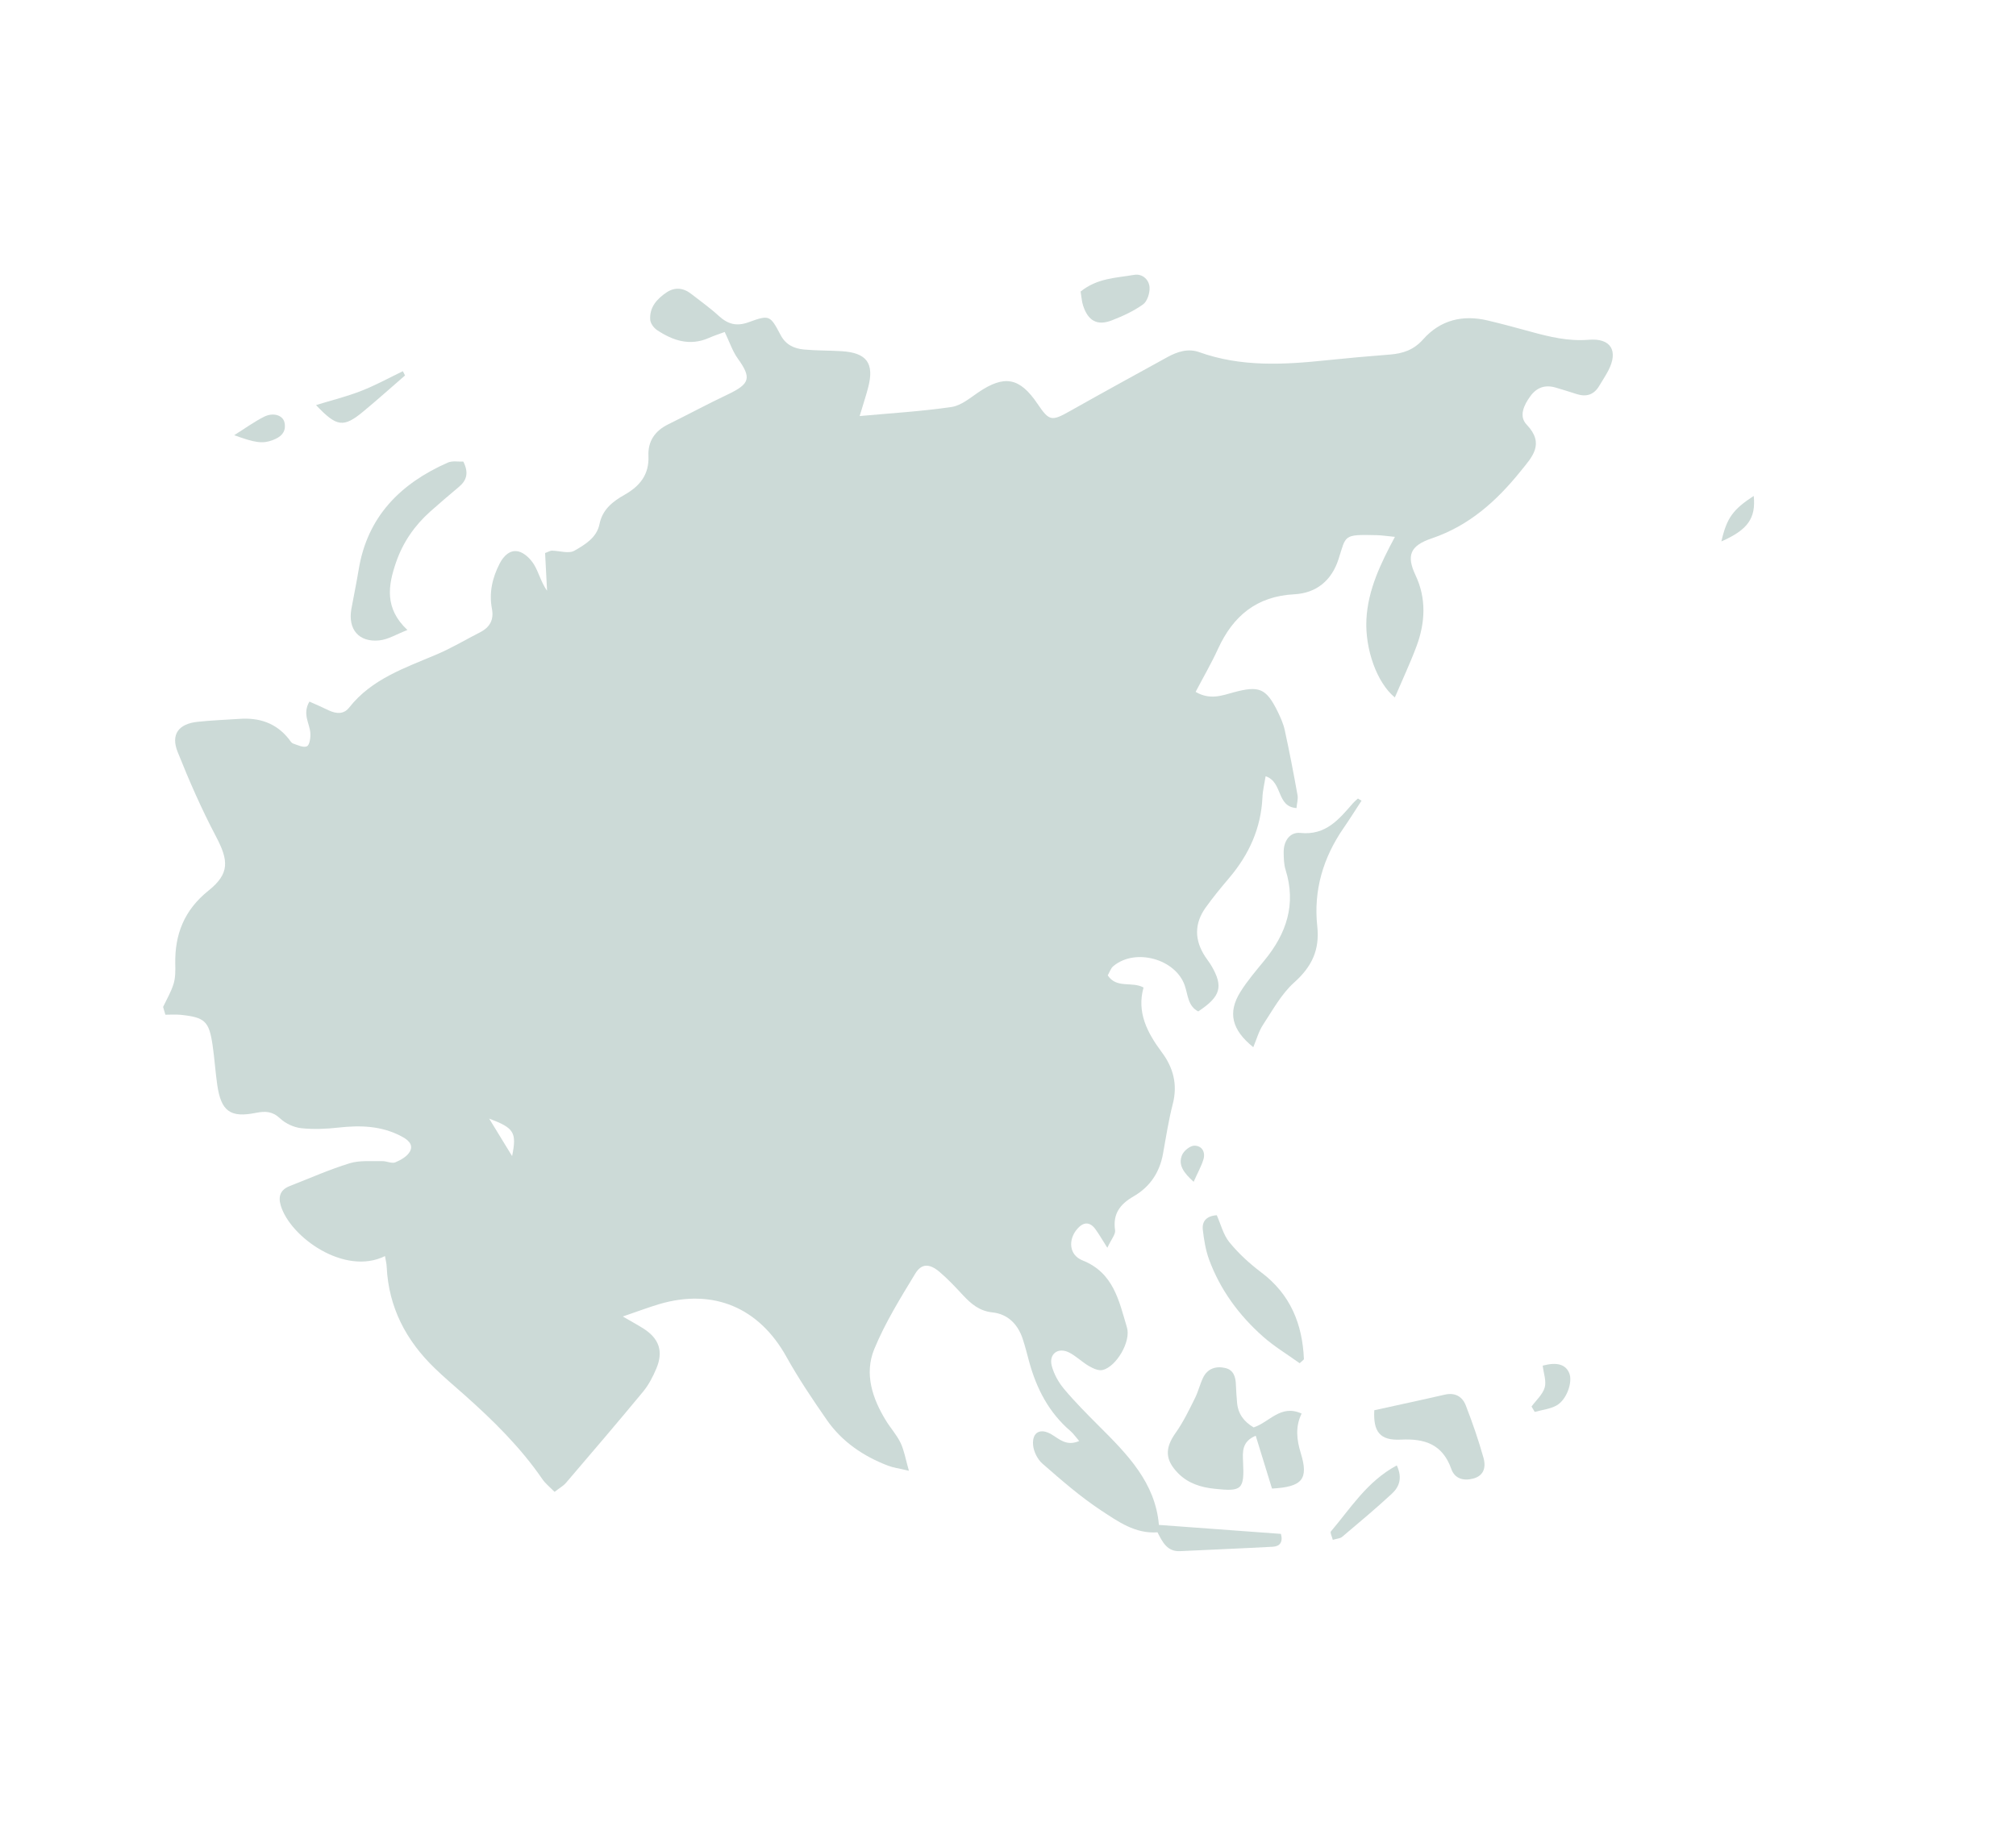 <svg width="362" height="328" viewBox="0 0 362 328" fill="none" xmlns="http://www.w3.org/2000/svg">
<path opacity="0.2" d="M29.286 180.858C29.936 179.479 30.738 178.139 31.175 176.687C31.51 175.578 31.502 174.314 31.471 173.144C31.369 167.8 33.084 163.457 37.437 159.966C41.277 156.893 41.058 154.55 38.768 150.209C36.186 145.316 33.955 140.211 31.903 135.068C30.634 131.904 32.062 130.007 35.488 129.646C37.99 129.379 40.508 129.279 43.007 129.117C46.52 128.867 49.544 129.844 51.822 132.68C52.072 132.985 52.292 133.42 52.625 133.543C53.441 133.829 54.499 134.335 55.119 134.04C55.602 133.805 55.784 132.483 55.729 131.685C55.623 129.932 54.241 128.259 55.561 126.014C56.786 126.556 57.948 127.065 59.089 127.616C60.422 128.228 61.731 128.311 62.692 127.096C66.754 121.926 72.723 119.966 78.457 117.524C81.125 116.391 83.639 114.871 86.233 113.552C88 112.643 88.708 111.281 88.328 109.317C87.796 106.463 88.398 103.798 89.71 101.244C90.434 99.824 91.593 98.687 93.11 99.052C94.179 99.313 95.296 100.408 95.902 101.418C96.76 102.853 97.151 104.571 98.232 106.111C98.112 103.807 97.987 101.487 97.879 99.335C98.578 99.068 98.822 98.906 99.064 98.901C100.458 98.922 102.143 99.496 103.158 98.906C105.028 97.827 107.159 96.582 107.651 94.124C108.178 91.499 110.041 90.058 112.139 88.874C114.885 87.318 116.589 85.25 116.436 81.88C116.319 79.246 117.615 77.373 120.011 76.201C123.58 74.444 127.073 72.553 130.661 70.858C134.7 68.938 134.981 67.88 132.462 64.373C131.517 63.051 130.999 61.424 130.133 59.627C129.451 59.889 128.358 60.226 127.32 60.684C123.888 62.209 120.834 61.19 117.953 59.268C117.38 58.872 116.785 58.067 116.754 57.4C116.606 55.174 117.982 53.675 119.676 52.529C121.14 51.541 122.689 51.671 124.105 52.778C125.774 54.085 127.522 55.316 129.073 56.746C130.711 58.236 132.268 58.675 134.478 57.856C138.174 56.51 138.297 56.628 140.171 60.178C141.095 61.94 142.6 62.604 144.352 62.775C146.585 62.989 148.841 62.936 151.087 63.077C155.626 63.344 157.024 65.238 155.896 69.573C155.51 71.079 155.01 72.552 154.362 74.728C160.199 74.197 165.564 73.88 170.856 73.1C172.549 72.856 174.148 71.514 175.666 70.474C180.342 67.3 183.093 67.788 186.277 72.496C188.442 75.697 188.809 75.705 192.266 73.756C198.029 70.507 203.817 67.338 209.615 64.148C211.394 63.166 213.348 62.53 215.339 63.252C222.806 65.93 230.448 65.519 238.126 64.715C241.941 64.321 245.771 63.974 249.599 63.68C251.936 63.498 253.881 62.829 255.528 60.969C258.617 57.486 262.598 56.503 267.083 57.55C269.664 58.16 272.216 58.848 274.774 59.552C278.223 60.502 281.617 61.329 285.304 61.026C289.28 60.704 290.621 63.031 288.805 66.538C288.316 67.486 287.719 68.364 287.185 69.274C286.241 70.883 284.893 71.35 283.124 70.785C281.87 70.373 280.589 69.987 279.329 69.612C277.46 69.061 275.938 69.581 274.795 71.164C273.637 72.752 272.689 74.744 274.127 76.26C277.434 79.734 275.142 82.035 273.021 84.665C268.704 90.017 263.785 94.428 257.096 96.696C253.186 98.022 252.511 99.773 254.175 103.318C256.15 107.479 255.934 111.846 254.347 116.098C253.196 119.175 251.78 122.178 250.461 125.272C247.209 122.597 245.089 116.556 245.358 111.236C245.637 105.947 247.878 101.286 250.475 96.428C249.173 96.309 248.186 96.145 247.19 96.122C241.076 95.976 241.748 96.133 240.332 100.488C239.102 104.266 236.366 106.531 232.424 106.739C225.664 107.086 221.425 110.611 218.709 116.546C217.517 119.15 216.065 121.643 214.689 124.27C217.249 125.77 219.386 124.939 221.512 124.353C226.123 123.107 227.359 123.628 229.427 127.812C229.948 128.883 230.447 129.996 230.693 131.134C231.537 135.001 232.286 138.898 232.987 142.809C233.123 143.53 232.864 144.321 232.803 145.138C229.154 144.891 230.394 140.469 227.262 139.422C227.048 140.753 226.736 141.994 226.687 143.241C226.428 148.765 224.275 153.486 220.74 157.662C219.29 159.374 217.85 161.118 216.539 162.944C214.433 165.847 214.453 168.841 216.413 171.827C216.773 172.375 217.196 172.904 217.524 173.462C219.697 177.197 219.221 178.974 215.159 181.664C213.284 180.698 213.32 178.676 212.735 177C211.093 172.234 203.853 170.232 199.924 173.523C199.453 173.911 199.249 174.598 198.91 175.188C200.526 177.621 203.232 176.215 205.339 177.37C204.089 181.813 205.997 185.474 208.6 188.973C210.691 191.763 211.486 194.796 210.587 198.298C209.828 201.237 209.37 204.257 208.824 207.269C208.222 210.611 206.454 213.201 203.569 214.87C201.125 216.282 199.785 218.012 200.23 220.979C200.329 221.695 199.581 222.532 198.837 224.114C197.865 222.592 197.331 221.647 196.701 220.783C195.71 219.423 194.567 219.428 193.453 220.708C191.762 222.651 191.934 225.407 194.386 226.386C199.981 228.617 200.929 233.667 202.36 238.428C203.115 240.936 200.457 245.483 197.985 246.07C197.242 246.247 196.246 245.774 195.506 245.342C194.26 244.616 193.194 243.522 191.909 242.895C189.954 241.954 188.31 243.205 188.854 245.31C189.24 246.786 190.06 248.268 191.05 249.455C192.999 251.785 195.156 253.948 197.313 256.11C202.418 261.197 207.454 266.289 208.096 273.894C215.69 274.452 222.86 274.984 230.009 275.505C230.415 276.993 229.8 277.755 228.535 277.815C222.992 278.117 217.441 278.335 211.888 278.606C209.579 278.71 208.754 276.987 207.845 275.22C203.865 275.527 200.745 273.279 197.724 271.296C193.98 268.825 190.562 265.837 187.171 262.875C186.292 262.105 185.601 260.705 185.502 259.539C185.314 257.239 186.789 256.455 188.775 257.612C190.213 258.452 191.466 259.818 193.78 258.828C193.183 258.128 192.772 257.526 192.248 257.063C188.366 253.749 186.148 249.473 184.817 244.645C184.436 243.237 184.086 241.818 183.625 240.434C182.752 237.824 180.948 236.021 178.239 235.728C175.875 235.485 174.389 234.208 172.916 232.633C171.565 231.176 170.194 229.708 168.693 228.436C166.893 226.927 165.478 226.894 164.339 228.771C161.669 233.166 158.925 237.601 156.981 242.326C155.17 246.751 156.64 251.189 159.101 255.183C159.935 256.539 161.035 257.743 161.715 259.164C162.35 260.495 162.593 262.015 163.204 264.168C161.369 263.728 160.36 263.605 159.435 263.248C155.007 261.542 151.172 258.942 148.458 255.026C145.9 251.34 143.376 247.591 141.196 243.667C136.283 234.861 128.096 231.365 118.368 234.239C116.399 234.828 114.49 235.555 111.837 236.458C113.591 237.479 114.611 238.032 115.582 238.652C118.372 240.446 119.147 242.739 117.855 245.808C117.245 247.262 116.482 248.728 115.5 249.932C110.938 255.447 106.299 260.881 101.645 266.32C101.149 266.906 100.432 267.283 99.583 267.961C98.774 267.135 97.95 266.487 97.387 265.672C93.456 259.945 88.555 255.125 83.397 250.539C81.609 248.957 79.784 247.421 78.076 245.762C72.922 240.794 69.788 234.839 69.437 227.56C69.415 226.925 69.24 226.303 69.13 225.608C61.897 229.205 52.113 222.212 50.414 216.527C49.908 214.827 50.386 213.674 52.026 213.031C55.602 211.635 59.124 210.064 62.783 208.938C64.605 208.377 66.686 208.603 68.648 208.554C69.424 208.54 70.335 209.022 70.97 208.775C71.971 208.363 73.15 207.688 73.621 206.797C74.307 205.476 73.11 204.63 72.017 204.065C68.459 202.196 64.681 202.093 60.792 202.527C58.579 202.775 56.286 202.874 54.079 202.635C52.751 202.489 51.273 201.8 50.298 200.886C48.928 199.591 47.65 199.551 45.964 199.879C41.345 200.816 39.701 199.588 39.013 194.875C38.669 192.518 38.524 190.135 38.18 187.779C37.542 183.397 36.797 182.724 32.409 182.272C31.515 182.183 30.601 182.257 29.699 182.257C29.598 181.872 29.442 181.365 29.286 180.858ZM91.956 207.654C92.82 203.365 92.308 202.603 87.833 200.912C89.197 203.145 90.405 205.097 91.956 207.654Z" fill="#034638"/>
<path opacity="0.2" d="M225.108 256.378C227.933 255.473 229.965 252.16 233.726 253.898C232.571 256.23 232.822 258.564 233.578 261.019C235.012 265.676 233.847 267.075 228.404 267.364C227.467 264.322 226.507 261.202 225.482 257.876C223.005 258.898 223.12 260.736 223.209 262.547C223.451 267.554 223.033 267.942 218.044 267.398C215.623 267.137 213.379 266.441 211.601 264.665C209.167 262.223 209.142 260.115 211.115 257.34C212.469 255.432 213.504 253.275 214.554 251.165C215.147 249.994 215.451 248.669 216.007 247.492C216.806 245.807 218.322 245.323 220.001 245.707C221.529 246.052 221.897 247.361 221.927 248.808C221.955 249.857 222.057 250.919 222.137 251.969C222.317 253.96 223.37 255.352 225.108 256.378Z" fill="#034638"/>
<path opacity="0.2" d="M244.482 143.813C243.406 145.445 242.377 147.114 241.26 148.724C237.578 154.055 235.838 159.949 236.534 166.377C236.992 170.623 235.559 173.631 232.391 176.462C230.094 178.522 228.528 181.432 226.789 184.066C226.023 185.238 225.634 186.676 225.045 188.089C221.154 184.969 220.434 181.843 222.721 178.174C223.973 176.158 225.546 174.339 227.056 172.486C231.004 167.681 232.782 162.416 230.843 156.233C230.541 155.251 230.514 154.149 230.502 153.095C230.469 151.076 231.604 149.409 233.502 149.605C238.105 150.078 240.453 147.117 242.979 144.224C243.237 143.936 243.557 143.682 243.841 143.421C244.042 143.567 244.254 143.692 244.482 143.813Z" fill="#034638"/>
<path opacity="0.2" d="M73.157 113.156C71.174 113.923 69.679 114.869 68.097 115.026C64.414 115.397 62.446 113.003 63.095 109.37C63.517 107.02 64.016 104.699 64.4 102.343C65.952 92.796 71.892 86.857 80.393 83.095C81.246 82.711 82.362 82.957 83.196 82.908C84.229 84.965 83.778 86.318 82.368 87.481C80.641 88.914 78.945 90.39 77.254 91.882C74.439 94.397 72.351 97.415 71.115 101.004C69.677 105.175 69.011 109.265 73.157 113.156Z" fill="#034638"/>
<path opacity="0.2" d="M233.368 244.851C231.161 243.259 228.803 241.853 226.774 240.05C222.479 236.239 219.113 231.674 217.115 226.254C216.488 224.557 216.191 222.689 215.981 220.881C215.816 219.388 216.604 218.4 218.489 218.27C219.212 219.886 219.656 221.778 220.742 223.109C222.389 225.133 224.37 226.951 226.447 228.514C231.724 232.473 233.876 237.828 234.139 244.146C233.903 244.392 233.641 244.611 233.368 244.851Z" fill="#034638"/>
<path opacity="0.2" d="M246.772 253.297C251.204 252.313 255.308 251.449 259.387 250.505C261.279 250.061 262.593 250.835 263.216 252.464C264.404 255.532 265.49 258.666 266.382 261.843C266.943 263.89 266.169 265.151 264.497 265.579C262.746 266.031 261.2 265.571 260.59 263.817C259.03 259.424 255.856 258.355 251.537 258.575C247.763 258.766 246.569 257.14 246.772 253.297Z" fill="#034638"/>
<path opacity="0.2" d="M194.038 52.365C197.051 49.929 200.464 49.919 203.659 49.368C205.091 49.118 206.34 50.19 206.422 51.639C206.472 52.647 206.008 54.125 205.257 54.669C203.567 55.883 201.591 56.786 199.639 57.543C197.036 58.553 195.385 57.639 194.493 54.913C194.248 54.174 194.209 53.371 194.038 52.365Z" fill="#034638"/>
<path opacity="0.2" d="M250.811 263.204C251.89 265.525 251.214 267.103 249.918 268.3C247.031 270.975 243.995 273.505 240.995 276.042C240.637 276.343 240.05 276.35 239.321 276.574C239.168 275.963 238.801 275.278 238.979 275.067C242.508 270.928 245.429 266.11 250.811 263.204Z" fill="#034638"/>
<path opacity="0.2" d="M72.727 67.437C70.25 69.587 67.804 71.78 65.276 73.876C61.684 76.855 60.477 76.707 56.746 72.757C59.597 71.879 62.307 71.218 64.889 70.198C67.444 69.203 69.86 67.869 72.336 66.673C72.482 66.923 72.597 67.183 72.727 67.437Z" fill="#034638"/>
<path opacity="0.2" d="M275.008 252.631C275.836 251.492 277.013 250.47 277.372 249.215C277.708 248.054 277.164 246.626 277.012 245.286C279.528 244.615 281.112 245.029 281.778 246.627C282.438 248.21 281.331 251.43 279.478 252.451C278.321 253.085 276.892 253.23 275.583 253.599C275.396 253.275 275.194 252.955 275.008 252.631Z" fill="#034638"/>
<path opacity="0.2" d="M42.058 78.164C44.005 76.941 45.647 75.741 47.435 74.844C49.105 74.017 50.811 74.602 51.086 75.887C51.454 77.647 50.391 78.529 48.894 79.077C47.181 79.708 45.816 79.556 42.058 78.164Z" fill="#034638"/>
<path opacity="0.2" d="M309.098 97.244C310.055 93.03 311.181 91.504 314.907 89.074C315.302 93.062 313.881 95.147 309.098 97.244Z" fill="#034638"/>
<path opacity="0.2" d="M214.334 212.266C212.598 210.685 211.488 209.275 212.259 207.443C212.58 206.685 213.691 205.788 214.452 205.779C215.836 205.769 216.506 206.932 216.077 208.296C215.692 209.524 215.041 210.678 214.334 212.266Z" fill="#034638"/>
</svg>
